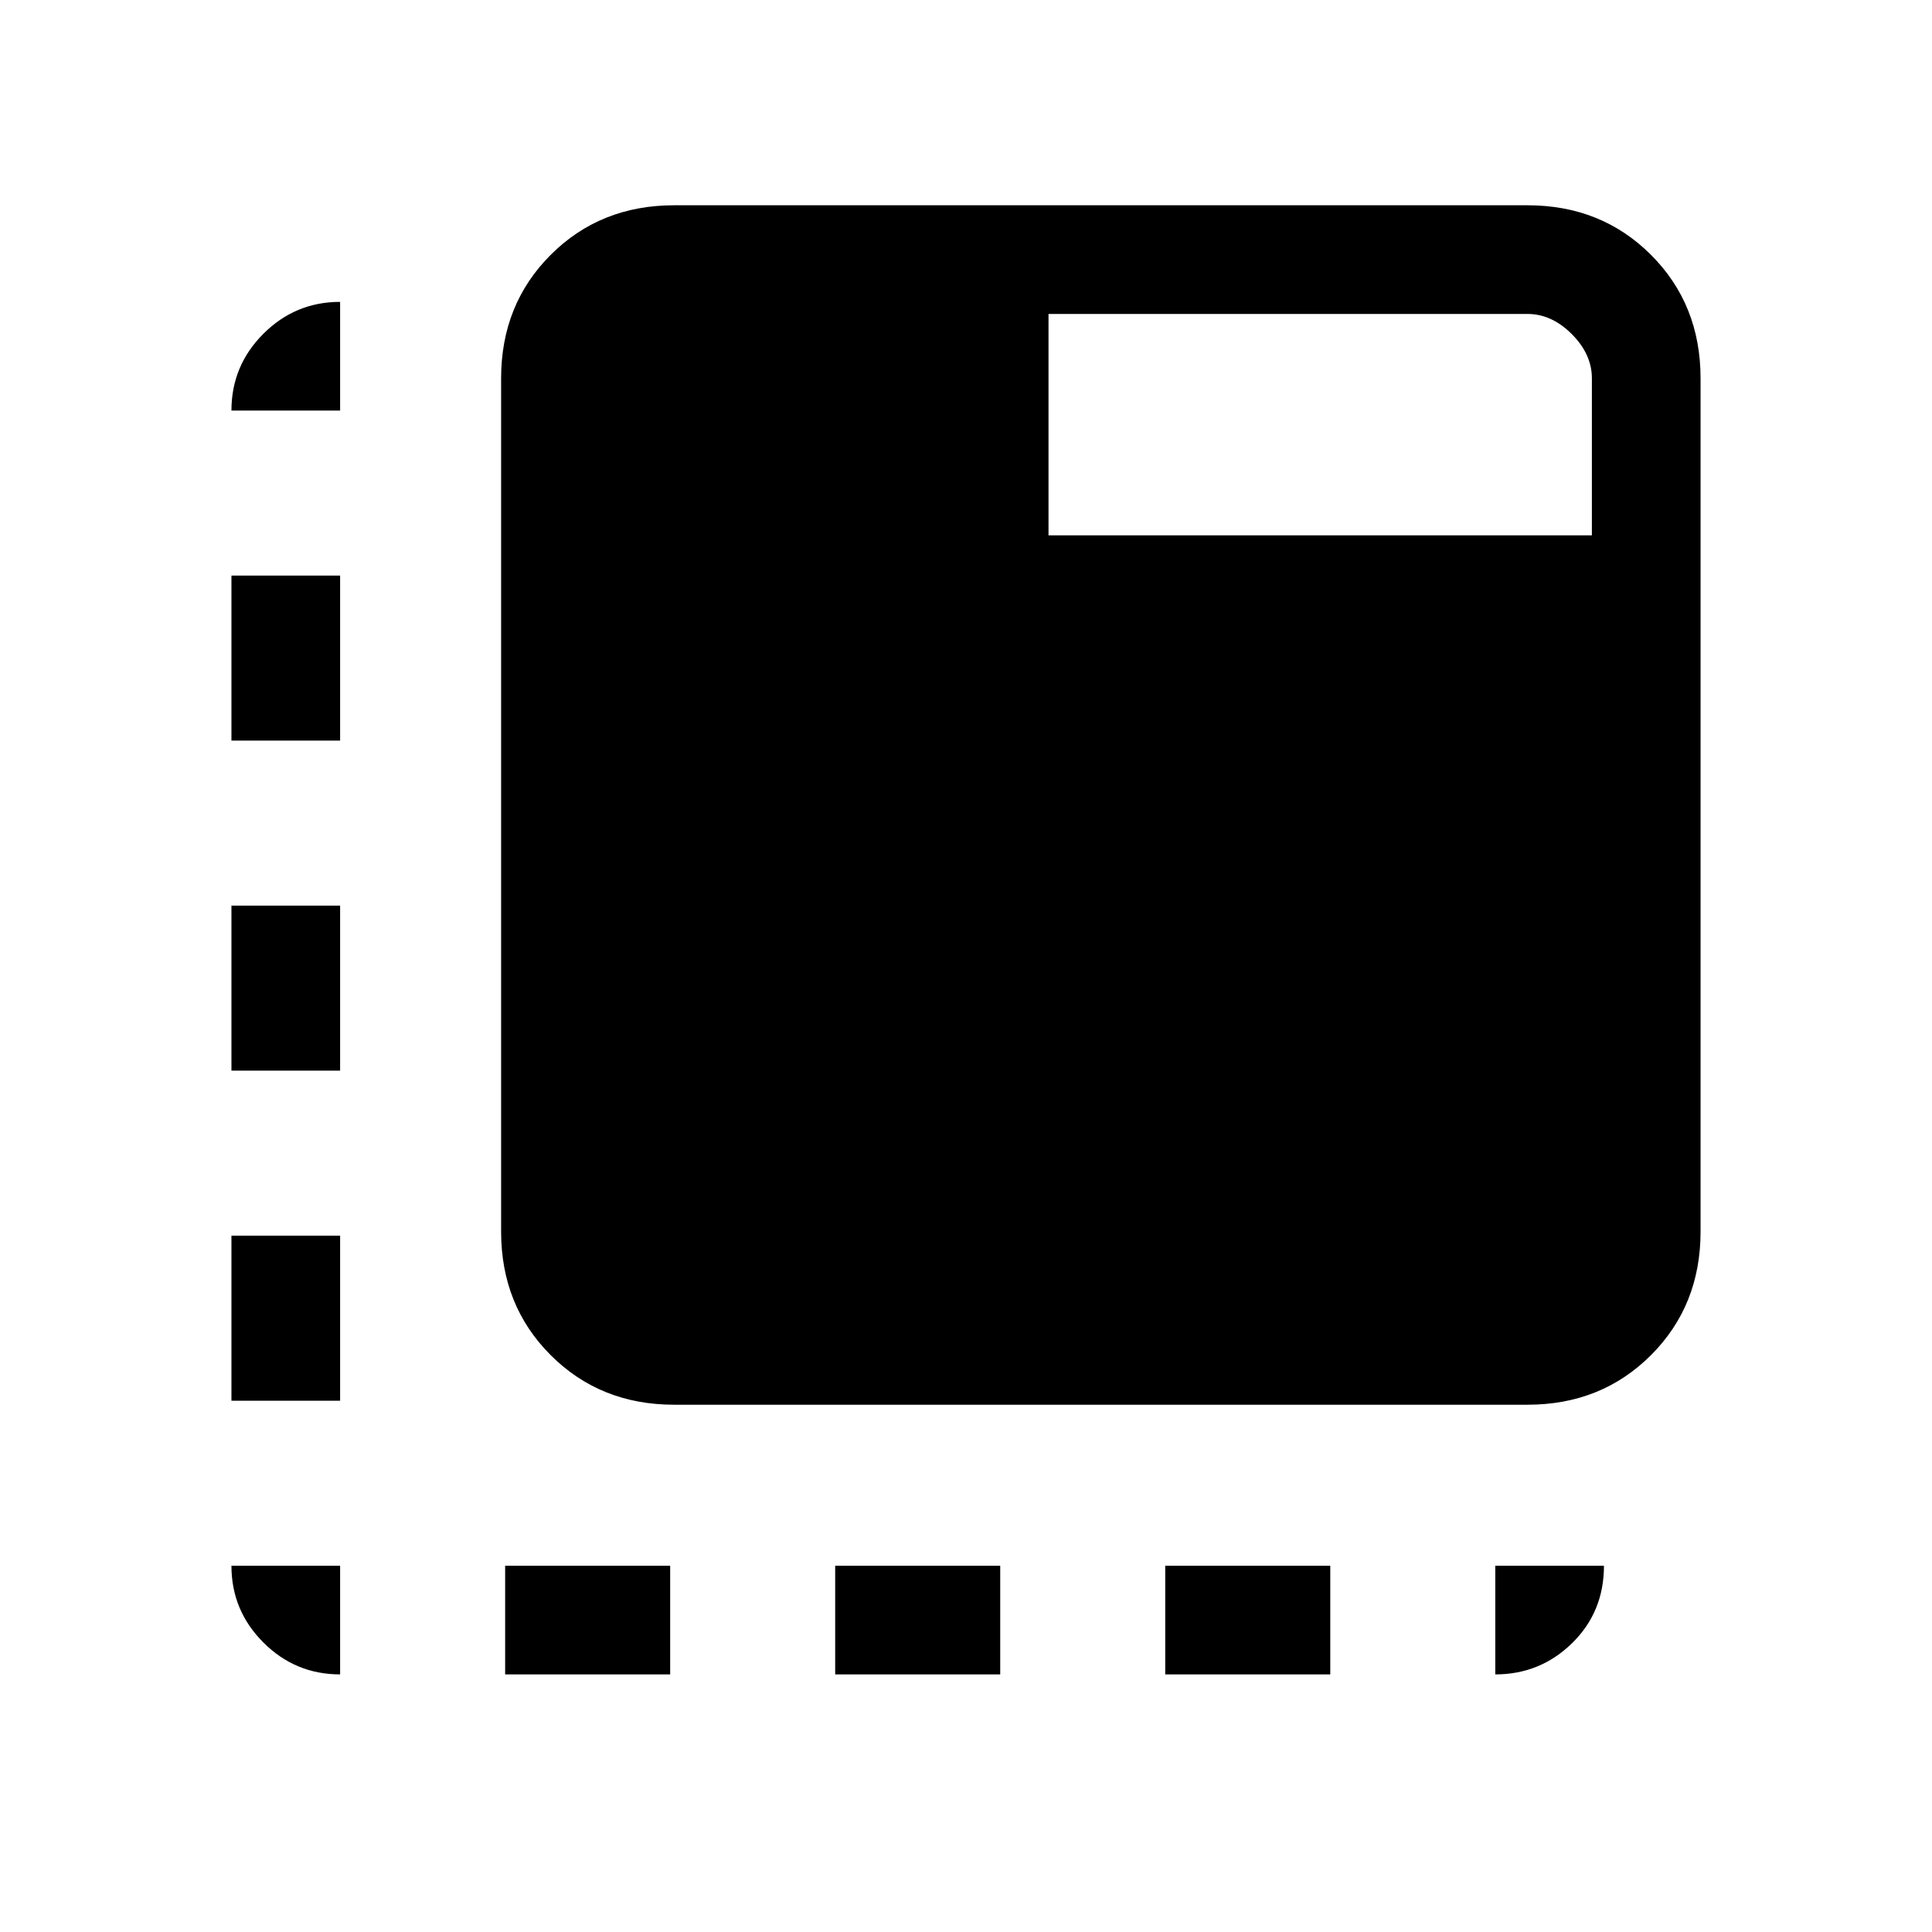 <svg xmlns="http://www.w3.org/2000/svg" height="24" viewBox="0 96 960 960" width="24"><path d="M169 928q-22.275 0-38.137-15.862Q115 896.275 115 874h54v54Zm-54-136v-82h54v82h-54Zm0-164v-82h54v82h-54Zm0-164v-82h54v82h-54Zm0-164q0-22.275 15.863-38.137Q146.725 246 169 246v54h-54Zm136 628v-54h82v54h-82Zm164 0v-54h82v54h-82Zm164 0v-54h82v54h-82Zm164 0v-54h54q0 23-15.863 38.5Q765.275 928 743 928ZM335 794q-36.725 0-61.362-24.638Q249 744.725 249 708V284q0-36.725 24.638-61.362Q298.275 198 335 198h424q36.725 0 61.362 24.638Q845 247.275 845 284v424q0 36.725-24.638 61.362Q795.725 794 759 794H335Zm186-432h270v-78q0-12-10-22t-22-10H521v110Z"/></svg>